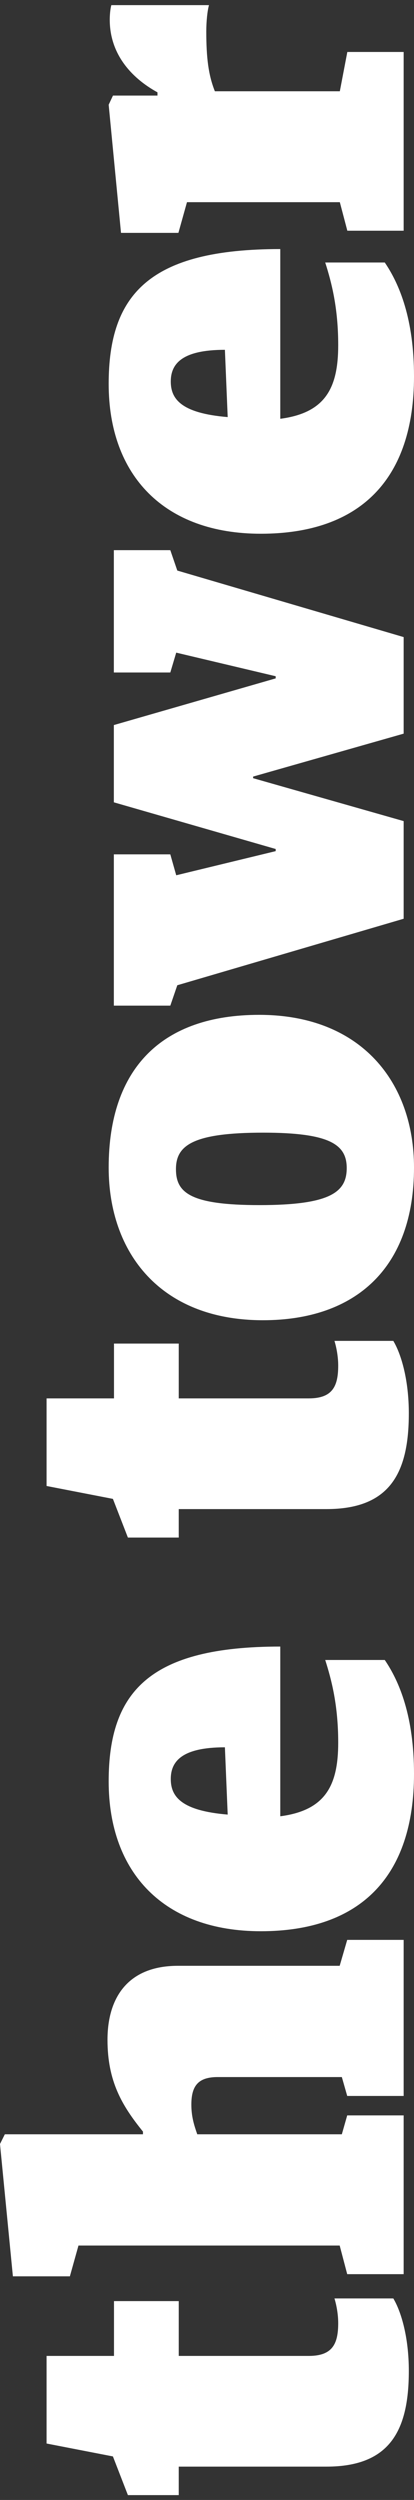 <svg width="80" height="483" viewBox="0 0 80 483" xmlns="http://www.w3.org/2000/svg"><rect x="0" y="0" width="80" height="483" fill="#333333" stroke="none"/><title>outline</title><g id="Assets" fill="none" fill-rule="evenodd"><g id="Artboard" fill="#FFF"><g id="outline"><path d="M79 458.08c0-6.437-1.448-11.42-3-14.016H64.63c.413 1.35.724 3.115.724 4.776 0 4.05-1.138 6.333-5.687 6.333H34.54v-10.59H22.027v10.59H9v16.924l12.82 2.492 2.896 7.474h9.823v-5.503h28.537c12.097 0 15.923-6.747 15.923-18.48zm-1-18.705V408.7H67.095l-1.04 3.652H38.118c-.623-1.773-1.142-3.443-1.142-5.738 0-3.652 1.35-5.32 5.09-5.32h23.99l1.04 3.65H78v-30.152H67.095L65.64 379.8H34.378c-9.66 0-13.606 6.156-13.606 14.294 0 8.033 2.805 12.728 6.855 17.737v.522H.935L0 414.23l2.493 25.562h11.01l1.66-5.947H65.64l1.455 5.53H78zm2-96.66c0 19.716-10.252 30.405-29.605 30.405-18.62 0-29.395-11.208-29.395-28.953 0-17.434 8.055-26.047 33.16-26.047v32.792c8.684-1.14 11.195-5.915 11.195-14.217 0-7.16-1.256-12.037-2.51-15.98H74.35c2.826 4.15 5.65 10.896 5.65 22zm-47 .993c0 3.33 1.94 6.124 11 6.876l-.54-13c-8.41 0-10.46 2.793-10.46 6.124zm46-70.628c0-6.437-1.448-11.42-3-14.016H64.63c.413 1.35.724 3.115.724 4.776 0 4.05-1.138 6.333-5.687 6.333H34.54v-10.59H22.027v10.59H9v16.924l12.82 2.492 2.896 7.474h9.823v-5.503h28.537c12.097 0 15.923-6.747 15.923-18.48zm1-47.508c0 19.32-11.193 29.5-29.186 29.5-19.77 0-29.814-12.984-29.814-29.5 0-19.32 10.46-29.5 29.082-29.5 19.77 0 29.918 13.088 29.918 29.5zm-13 .102c0-4.526-3.227-6.842-16.136-6.842-13.74 0-16.864 2.526-16.864 7.053 0 4.526 2.707 6.947 16.136 6.947 13.74 0 16.864-2.526 16.864-7.158zm11-48.17V158.64l-29.09-8.292v-.31L78 141.744v-18.657l-43.74-12.853-1.35-3.94H22v23.634h10.91l1.142-3.837 19.22 4.56v.416L22 140.085v14.926l31.273 9.018v.414l-19.22 4.665-1.144-4.044H22v29.23h10.91l1.35-3.94L78 177.505zm2-104.79c0 19.717-10.252 30.406-29.605 30.406C31.775 103.12 21 91.912 21 74.167c0-17.434 8.055-26.047 33.16-26.047v32.792c8.684-1.14 11.195-5.915 11.195-14.217 0-7.16-1.256-12.037-2.51-15.98H74.35c2.826 4.15 5.65 10.896 5.65 22zm-47 .994c0 3.33 1.94 6.124 11 6.876l-.54-13c-8.41 0-10.46 2.793-10.46 6.124zm45-29.132V10.042H67.118l-1.45 7.593H41.52c-1.244-3.12-1.658-6.45-1.658-11.546 0-1.977.207-3.954.518-5.098H21.518c-.207.728-.31 1.872-.31 2.81 0 6.448 3.937 11.13 9.223 14.04v.625h-8.6L21 20.235l2.384 24.757h11.09l1.657-5.93h29.537l1.45 5.514H78z" id="-"/></g></g></g></svg>